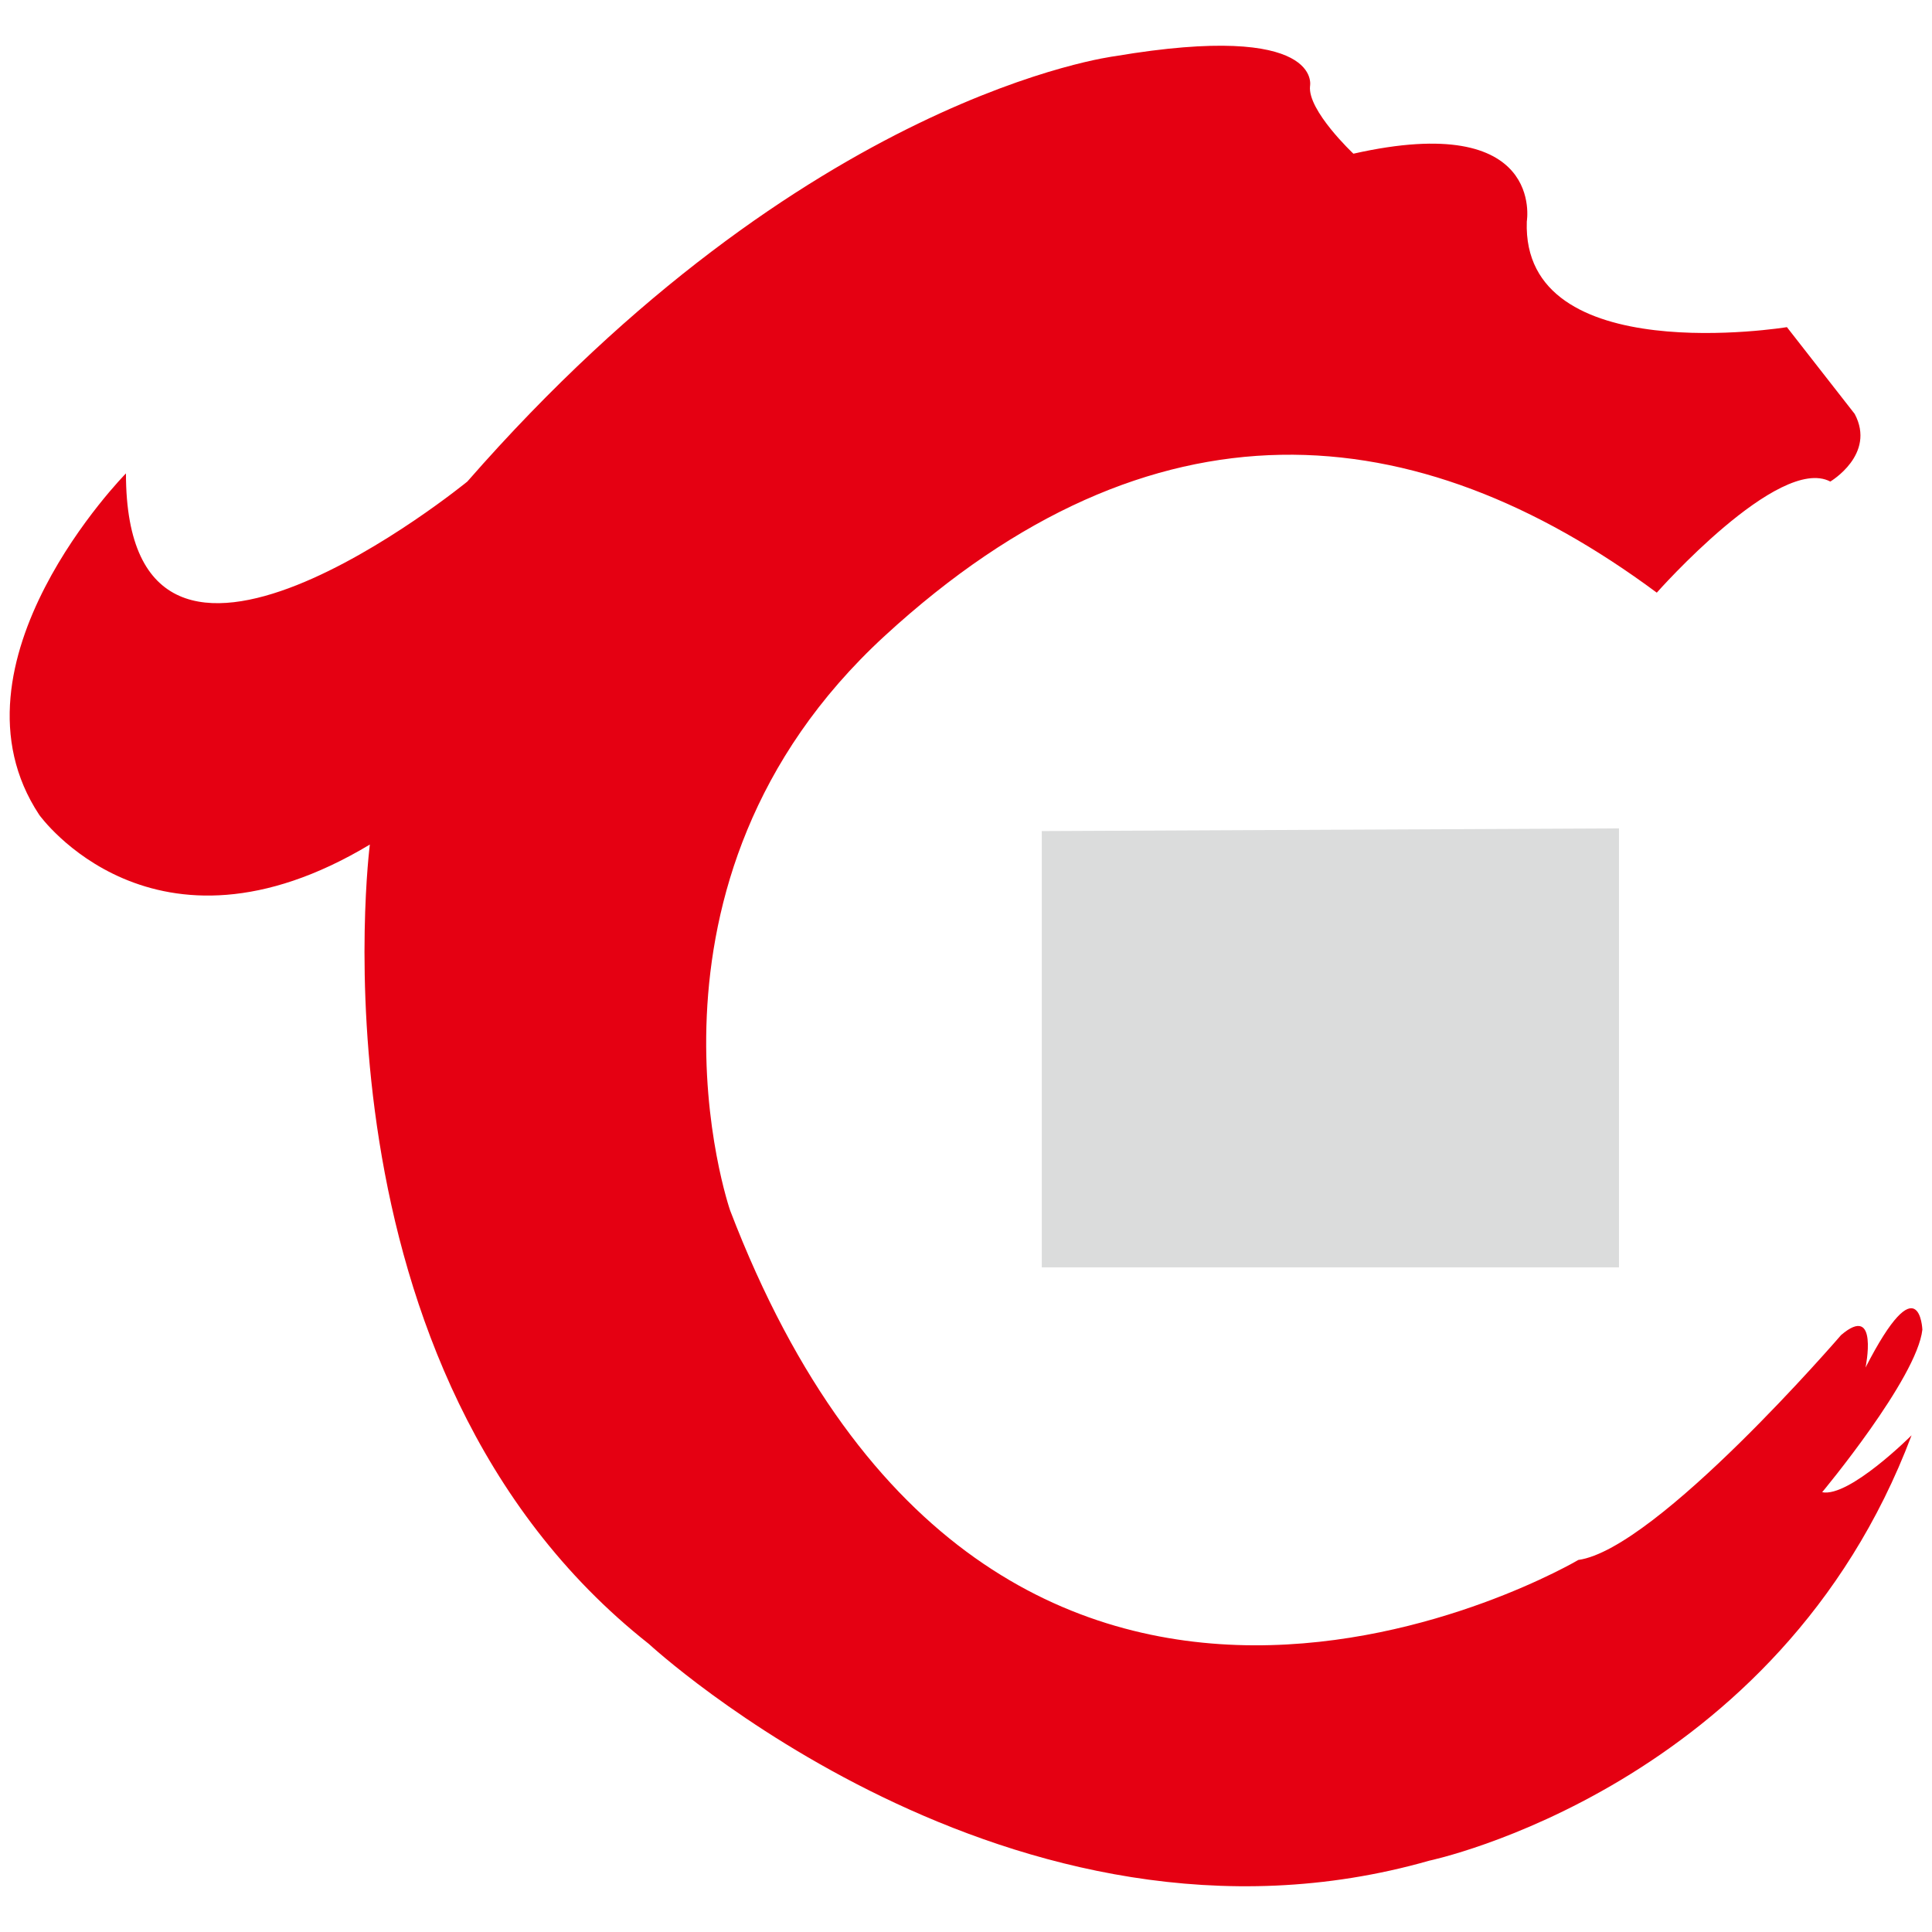 <?xml version="1.0" standalone="no"?><!DOCTYPE svg PUBLIC "-//W3C//DTD SVG 1.1//EN" "http://www.w3.org/Graphics/SVG/1.1/DTD/svg11.dtd"><svg t="1586407865647" class="icon" viewBox="0 0 1024 1024" version="1.1" xmlns="http://www.w3.org/2000/svg" p-id="3994" xmlns:xlink="http://www.w3.org/1999/xlink" width="200" height="200"><defs><style type="text/css"></style></defs><path d="M983.004 219.356l-35.901-45.967s-140.723 22.979-137.866-56.023c0 0 10.03-58.89-91.904-35.907 0 0-24.443-22.984-22.984-35.871 0 0 7.173-34.478-103.393-15.816 0 0-163.712 20.101-343.255 225.454 0 0-180.946 147.901-180.946-4.316 0 0-99.103 100.531-45.962 180.977 0 0 60.344 84.695 175.232 15.744 0 0-35.907 278.636 147.901 423.7 0 0 192.41 178.058 413.635 114.857 0 0 185.236-38.753 255.611-225.454 0 0-33.014 33.05-47.391 30.167 0 0 50.253-60.319 53.11-86.159 0 0-1.398-35.942-30.131 20.101 0 0 7.204-34.452-12.948-17.239 0 0-97.679 113.454-139.269 119.199 0 0-308.782 182.41-449.572-185.267 0 0-60.257-173.742 81.869-304.435 142.188-130.724 281.513-117.745 409.288-22.979 0 0 64.666-73.242 91.965-58.89-0.005 0 24.376-14.351 12.913-35.876z" fill="#E50012" p-id="3995"></path><path d="M552.166 440.489l305.92-1.428v232.663h-305.92V440.489z" fill="#DBDCDC" p-id="3996"></path></svg>